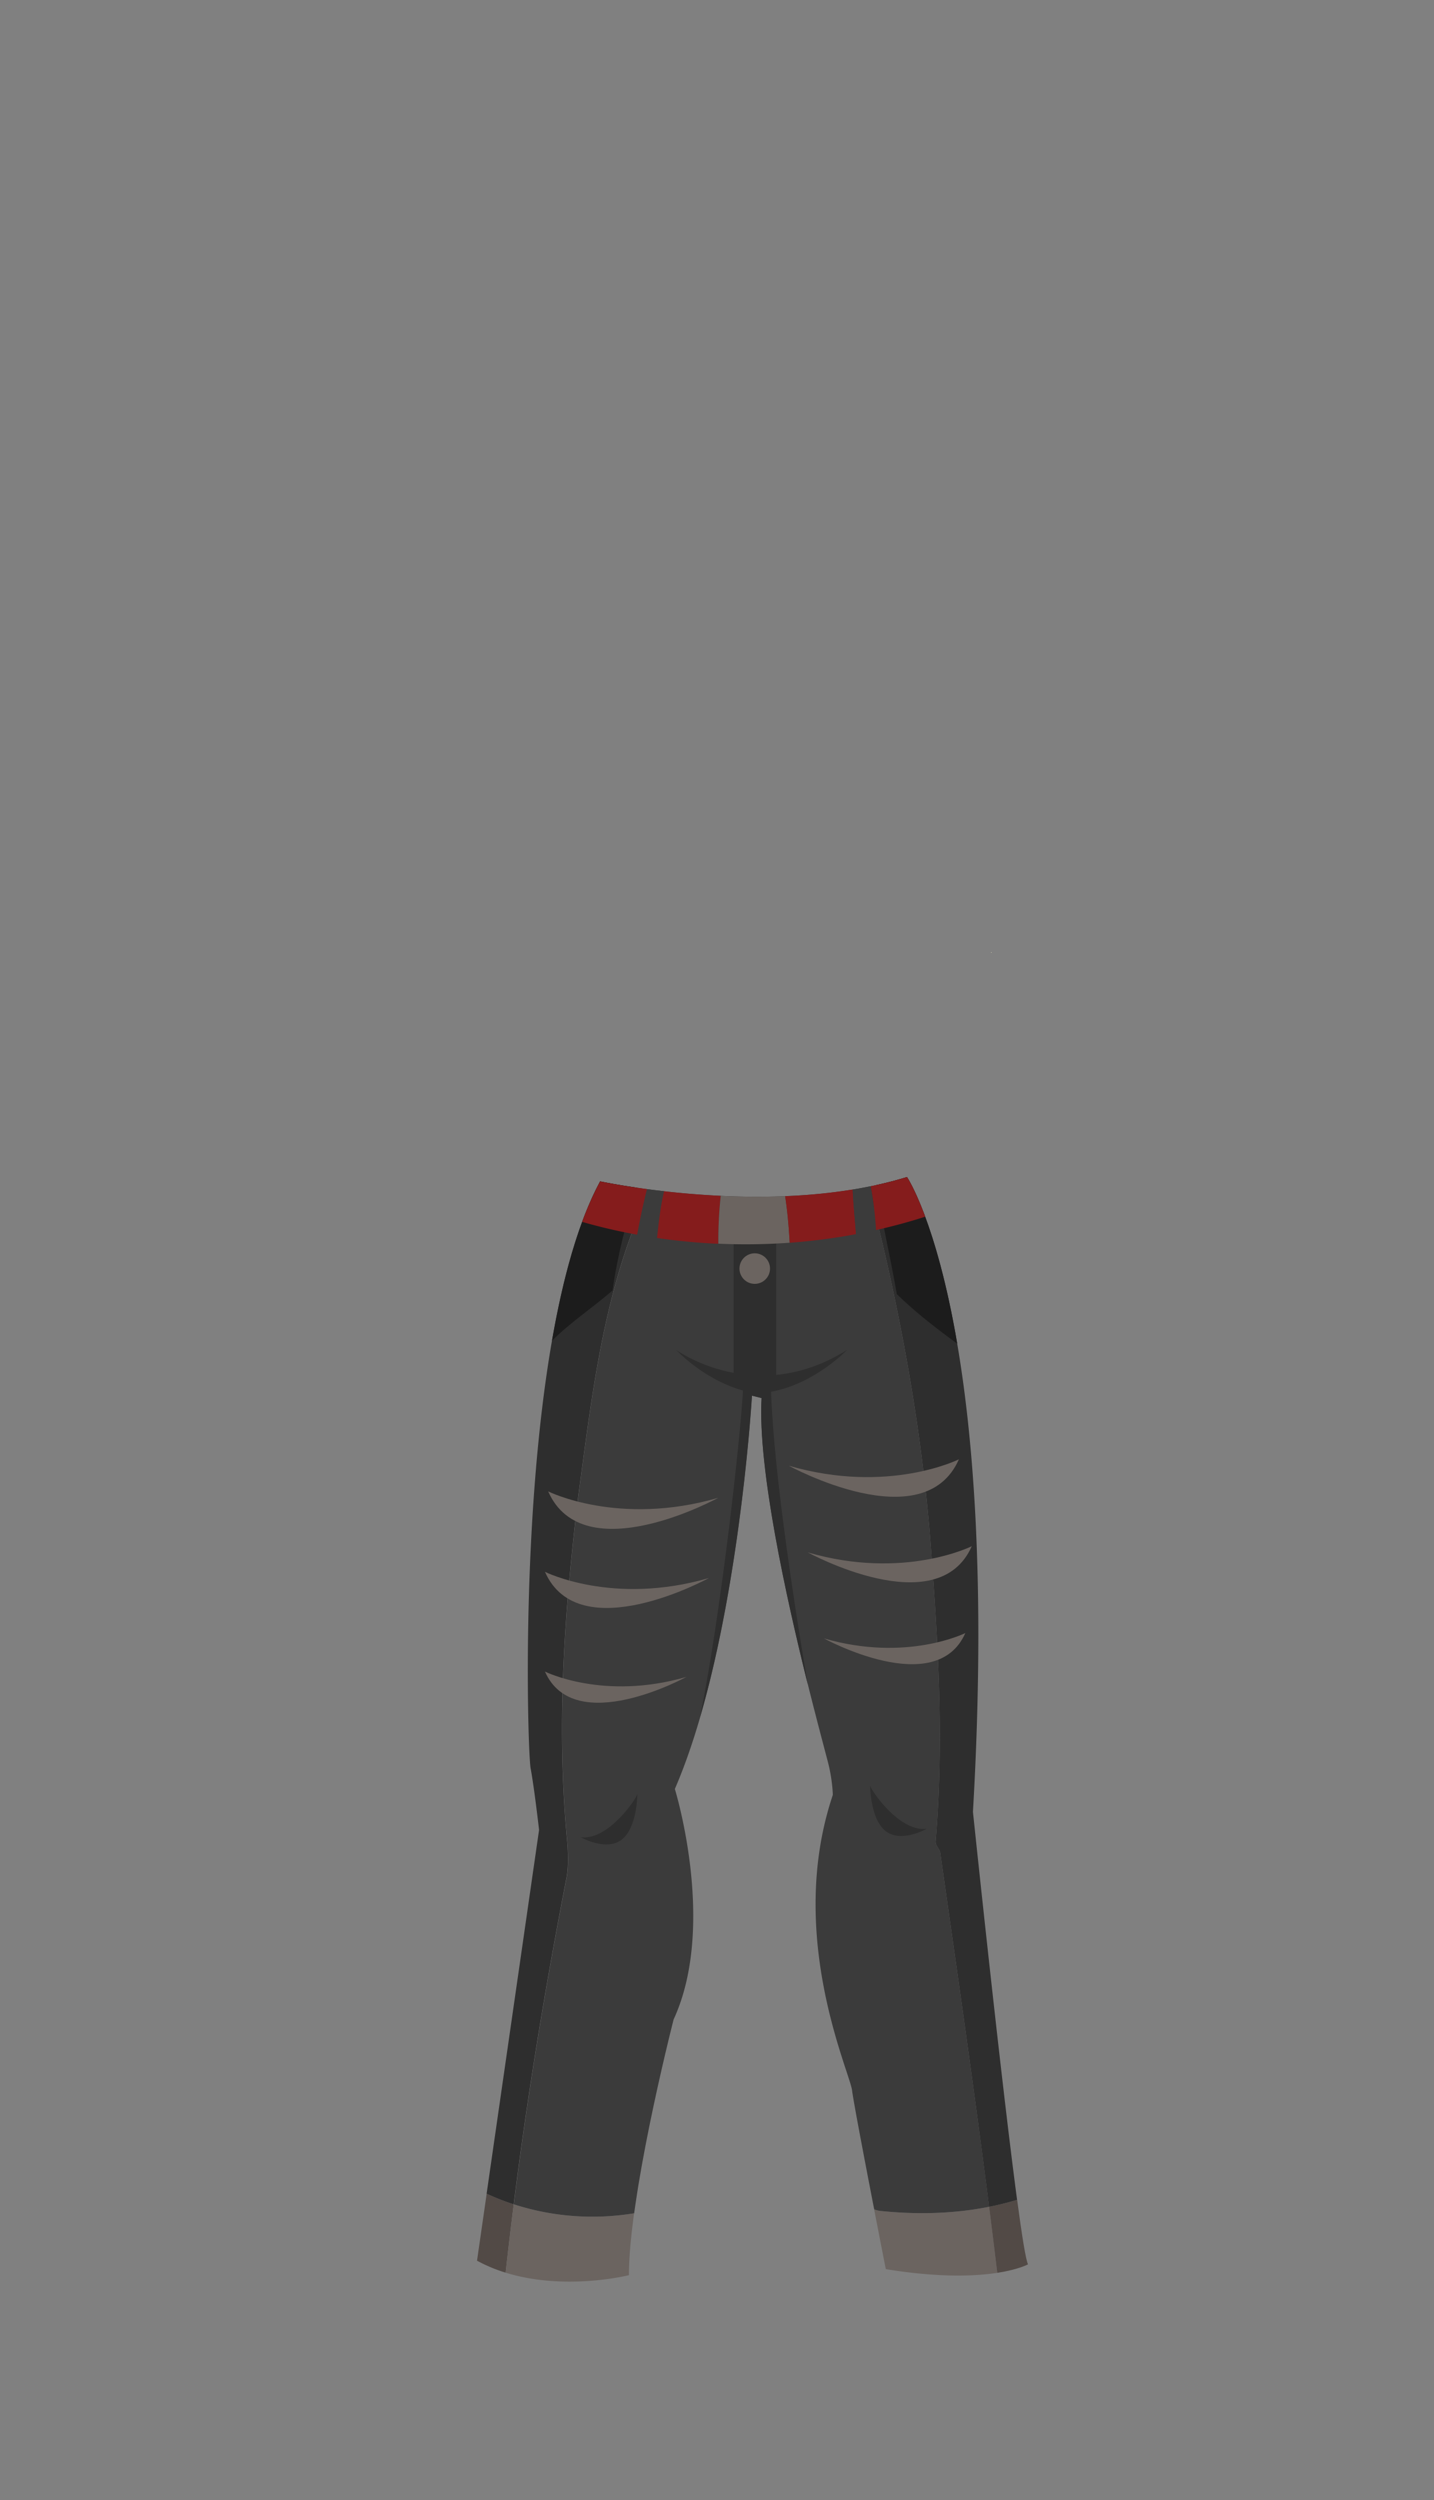 <svg xmlns="http://www.w3.org/2000/svg" width="1259.23" height="2194.12" viewBox="0 0 1259.23 2194.12"><rect x="0" y="0" width="1259.23" height="2194.12" fill="#808080" stroke="none"/><title>3_men_pants_5</title><g id="Layer_2" data-name="Layer 2"><g id="Layer_141" data-name="Layer 141"><g id="_3_men_pants_5" data-name="3_men_pants_5"><path d="M418.88,1984.06A136.83,136.83,0,0,0,444,1994.57q3.31-30,7.11-60a209.58,209.58,0,0,1-23.74-9.33Z" fill="#524a46"/><path d="M497.59,1611.35c-9-100-2-197,10-297,11-81,20-161,49-237,5-11,6-23,9-34l0-.09c-19.91-2.74-33.81-5.46-38.63-6.45-75.3,139.37-64.18,498.25-61,515.19s7.41,54,7.41,54l-46.05,319.24a209.58,209.58,0,0,0,23.74,9.33c11.93-94.59,27.35-189.22,46.49-287.22C499.59,1636.35,498.59,1620.35,497.59,1611.35Z" fill="#2e2e2e"/><path d="M772.59,1940.35a21.25,21.25,0,0,1-5-1.39c5.62,28.94,10.26,52.51,10.26,52.51,46.55,7.58,78.16,6.3,97.93,3.24q-3.45-29-7.15-58C837.17,1943,804.88,1943.69,772.59,1940.35Z" fill="#6b6460"/><path d="M451.1,1934.57q-3.78,30-7.11,60c52.64,16.31,108.3,2.19,108.3,2.19,0-15.24,1.76-34.09,4.53-54.34A224.46,224.46,0,0,1,451.1,1934.57Z" fill="#6b6460"/><path d="M825.59,1625.35c-1-3-4-6-4-9,7-82,3-162-3-243-7.41-112-27.68-223.17-56-331.89-72.88,14.54-151,8.13-196.93,1.8l0,.09c-3,11-4,23-9,34-29,76-38,156-49,237-12,100-19,197-10,297,1,9,2,25,0,36-19.14,98-34.56,192.63-46.49,287.22a224.46,224.46,0,0,0,105.72,7.85c10.31-75.39,34.65-170.13,34.65-170.13,38.12-82.58,1.06-202.23,1.06-202.23,55.06-127.06,67.76-345.18,67.76-345.18l8.47,2.12c-5.29,94.24,56.12,309.18,59.3,324s3.17,24.35,3.17,24.35c-41.29,122.83,14.83,242.47,16.95,259.41,1.24,10,11.32,62.64,19.38,104.2a21.25,21.25,0,0,0,5,1.39c32.29,3.34,64.58,2.65,96-3.63C855.53,1833.85,840.56,1730.77,825.59,1625.35Z" fill="#3b3b3b"/><path d="M875.75,1994.71c18.91-2.92,27-7.47,27-7.47-1.89-3.32-5.35-25-9.59-56.65q-12.18,3.67-24.57,6.13Q872.27,1965.73,875.75,1994.71Z" fill="#524a46"/><path d="M796.45,1033a344,344,0,0,1-33.89,8.5c28.35,108.72,48.62,219.88,56,331.89,6,81,10,161,3,243,0,3,3,6,4,9,15,105.42,29.94,208.5,43,311.37q12.38-2.46,24.57-6.13c-14.71-110-38.76-340.47-38.76-340.47C879.47,1156,796.45,1033,796.45,1033Z" fill="#2e2e2e"/><path d="M870.91,836.17c-.06-.14-.12-.27-.19-.41l-.72.18Z" fill="#fff7c8"/><rect x="644.18" y="1073.88" width="37.41" height="140.47" fill="#2e2e2e"/><path d="M840.57,1179.25C822.09,1071,796.45,1033,796.45,1033c-8.88,2.73-17.94,5.08-27.1,7.08,5.16,32.25,12.64,63.57,18.16,95.68C803.9,1151.74,822.13,1165.83,840.57,1179.25Z" fill="#1c1c1c"/><path d="M559.2,1042.35c-16.47-2.41-27.92-4.66-32.2-5.54-19.17,35.48-32.74,85.19-42.26,139.87,16.08-16.12,35.75-29,53.14-44.13C542.15,1102.09,550.08,1072,559.2,1042.35Z" fill="#1c1c1c"/><path d="M568.14,1043.6c-3.39,13.33-6.2,26.66-8.62,40q8.31,1.5,17.46,2.84c1.43-13.81,3-27.65,6.16-41C577.85,1044.86,572.84,1044.23,568.14,1043.6Z" fill="#3b3b3b"/><path d="M632.91,1049.5c-18.21-.86-35-2.36-49.77-4-3.16,13.32-4.73,27.16-6.16,41,16.17,2.35,34.23,4.23,53.84,5.11A360.1,360.1,0,0,1,632.91,1049.5Z" fill="#851c1c"/><path d="M527,1036.81a276.53,276.53,0,0,0-15.79,35.55,474.25,474.25,0,0,0,48.31,11.23c2.42-13.33,5.23-26.66,8.62-40C546.89,1040.75,532,1037.84,527,1036.81Z" fill="#851c1c"/><path d="M632.91,1049.5a360.1,360.1,0,0,0-2.09,42,535.28,535.28,0,0,0,62.64-.85c-.8-13.66-1.93-27.34-4-40.9C669.81,1050.58,650.71,1050.35,632.91,1049.5Z" fill="#6b6460"/><path d="M689.43,1049.79c2.1,13.56,3.23,27.24,4,40.9a521.56,521.56,0,0,0,58.24-7.55c-1-13.06-2.37-26.24-2.9-39.19A493.3,493.3,0,0,1,689.43,1049.79Z" fill="#851c1c"/><path d="M748.8,1044c.53,13,2,26.13,2.9,39.19q8.71-1.65,17.58-3.64a308,308,0,0,0-4.67-38.47Q756.75,1042.65,748.8,1044Z" fill="#3b3b3b"/><path d="M796.45,1033c-10.41,3.21-21.06,5.86-31.84,8.07a308,308,0,0,1,4.67,38.47c14.14-3.18,28.55-7,43.16-11.72C803.28,1043.09,796.45,1033,796.45,1033Z" fill="#851c1c"/><path d="M677.59,1221.35c38.11-7.06,66.35-36.7,66.35-36.7-80.47,50.82-150.35,0-150.35,0,24.48,24.48,49.39,33.17,58.85,35.75-2.34,41.66-18.62,190.84-37.56,286.13h0c36.26-125.1,45.38-281.65,45.38-281.65l8.47,2.12c-3.48,62.07,22,176.49,40.66,251.62-9.51-55.74-29.79-181.93-32.29-257.27Z" fill="#2e2e2e"/><path d="M764.06,1566.88s0,29.65,13.76,40.24,36-2.12,36-2.12C789.47,1608.18,764.06,1570.06,764.06,1566.88Z" fill="#2e2e2e"/><path d="M826.53,1602.88c19.06,28.59,25.41-29.64,25.41-29.64C845.59,1596.53,826.53,1602.88,826.53,1602.88Z" fill="#2e2e2e"/><path d="M509.94,1612.41s22.24,12.71,36,2.12,13.76-40.24,13.76-40.24C559.7,1577.47,534.29,1615.59,509.94,1612.41Z" fill="#2e2e2e"/><path d="M471.82,1580.65s6.36,58.23,25.41,29.64C497.23,1610.29,478.18,1603.94,471.82,1580.65Z" fill="#2e2e2e"/><path d="M870.72,835.76l-.72.18.91.23C870.85,836,870.79,835.9,870.72,835.76Z" fill="none"/><path d="M481.35,1308.88s61.83,31.06,149.35,5.65C630.7,1314.53,512.41,1379.47,481.35,1308.88Z" fill="#6b6460"/><path d="M478.53,1379.47s59.61,30,144,5.45C622.53,1384.92,508.47,1447.53,478.53,1379.47Z" fill="#6b6460"/><path d="M478.53,1467s51.42,25.84,124.23,4.7C602.76,1471.7,504.36,1525.72,478.53,1467Z" fill="#6b6460"/><path d="M842.05,1280.72s-61.82,31.06-149.35,5.65C692.7,1286.37,811,1351.31,842.05,1280.72Z" fill="#6b6460"/><path d="M853.34,1357s-59.6,30-144,5.44C709.34,1362.4,823.4,1425,853.34,1357Z" fill="#6b6460"/><path d="M847.7,1433.2s-51.43,25.83-124.24,4.69C723.46,1437.89,821.86,1491.91,847.7,1433.2Z" fill="#6b6460"/><circle cx="662.76" cy="1113.35" r="13.41" fill="#6b6460"/><rect width="1259.23" height="2194.12" fill="none"/></g></g></g></svg>